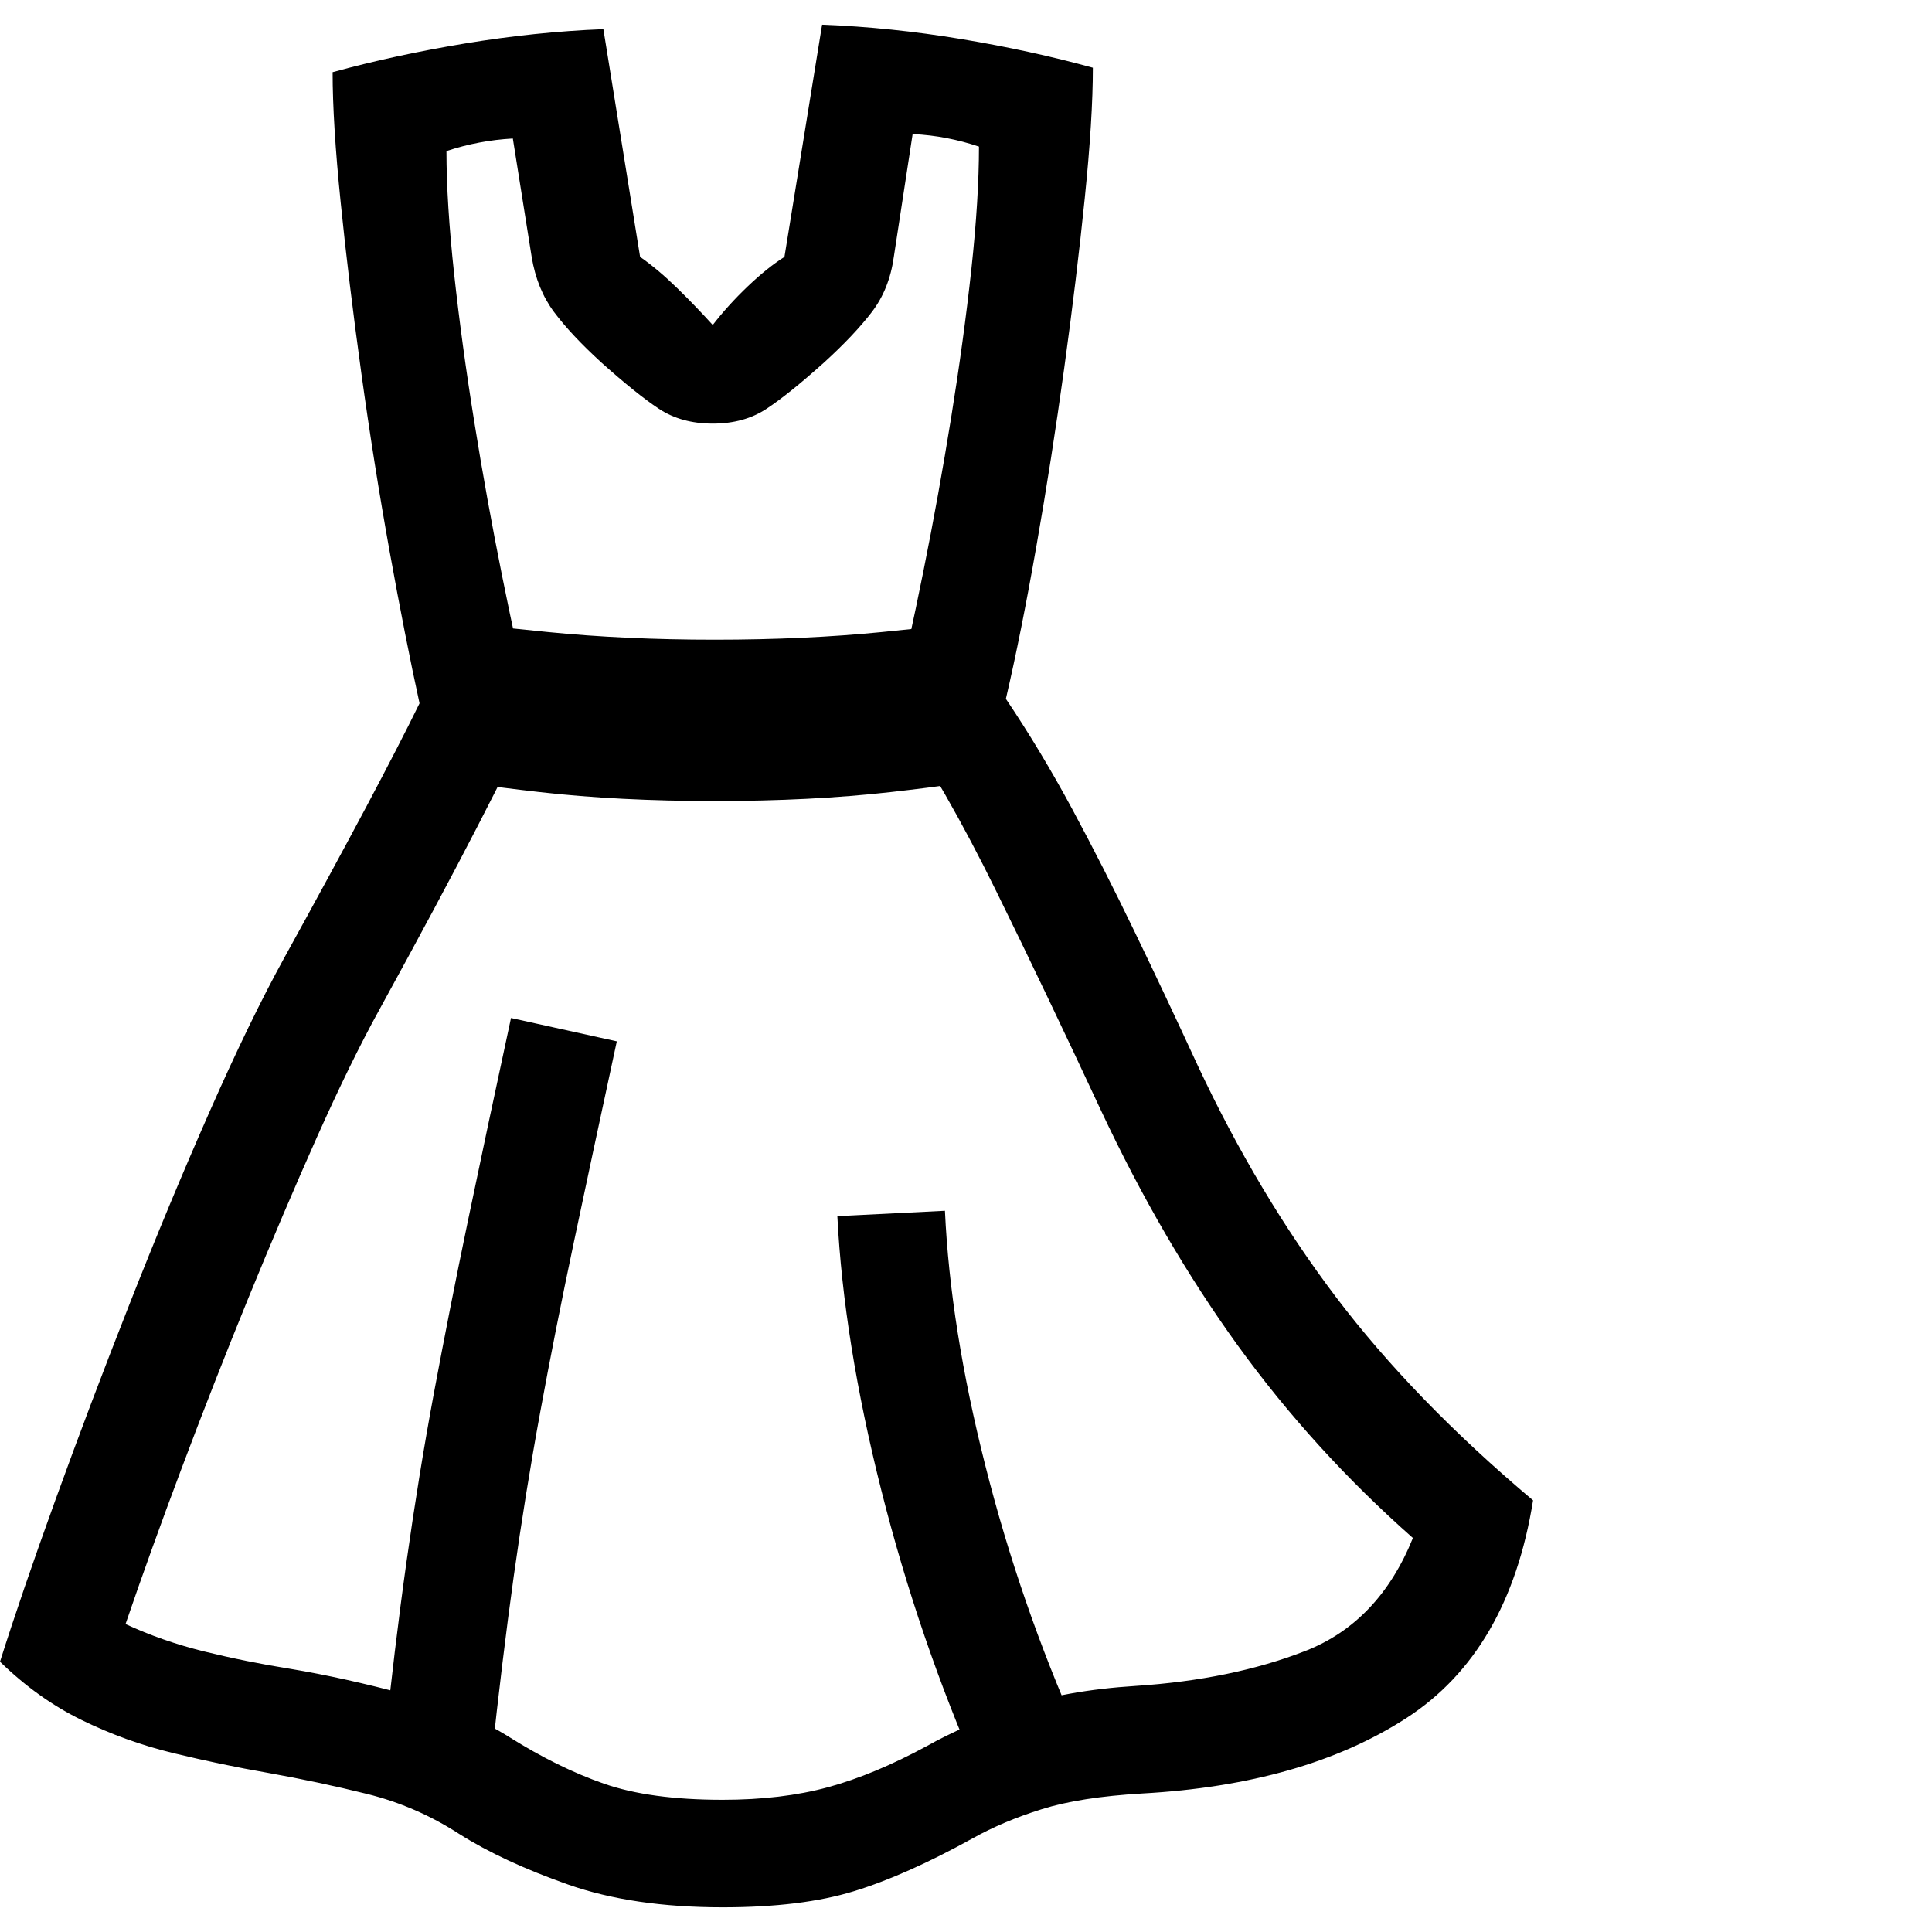 <svg version="1.1" xmlns="http://www.w3.org/2000/svg" style="fill:rgba(0,0,0,1.0)" width="256" height="256" viewBox="0 0 33.672 32.812"><path d="M12.594 32.812 C11.552 32.812 10.654 32.68 9.898 32.414 C9.143 32.148 8.51 31.854 8 31.531 C7.5 31.208 6.966 30.977 6.398 30.836 C5.831 30.695 5.255 30.573 4.672 30.469 C4.13 30.375 3.581 30.26 3.023 30.125 C2.466 29.99 1.932 29.797 1.422 29.547 C0.911 29.297 0.438 28.958 0 28.531 C0.25 27.74 0.573 26.797 0.969 25.703 C1.365 24.609 1.794 23.474 2.258 22.297 C2.721 21.12 3.187 20 3.656 18.938 C4.125 17.875 4.557 16.984 4.953 16.266 C5.516 15.245 5.992 14.367 6.383 13.633 C6.773 12.898 7.083 12.297 7.312 11.828 C7.146 11.068 6.971 10.182 6.789 9.172 C6.607 8.161 6.443 7.128 6.297 6.07 C6.151 5.013 6.031 4.023 5.938 3.102 C5.844 2.18 5.797 1.422 5.797 0.828 C6.516 0.63 7.284 0.464 8.102 0.328 C8.919 0.193 9.724 0.109 10.516 0.078 L11.156 4.047 C11.365 4.193 11.578 4.372 11.797 4.586 C12.016 4.799 12.224 5.016 12.422 5.234 C12.599 5.005 12.802 4.781 13.031 4.562 C13.26 4.344 13.474 4.172 13.672 4.047 L14.328 -0 C15.13 0.031 15.937 0.115 16.75 0.25 C17.563 0.385 18.328 0.552 19.047 0.75 C19.047 1.344 19 2.102 18.906 3.023 C18.812 3.945 18.693 4.935 18.547 5.992 C18.401 7.049 18.24 8.083 18.062 9.094 C17.885 10.104 17.708 10.99 17.531 11.75 C17.938 12.354 18.323 12.995 18.688 13.672 C19.052 14.349 19.414 15.06 19.773 15.805 C20.133 16.549 20.5 17.328 20.875 18.141 C21.573 19.63 22.375 20.974 23.281 22.172 C24.188 23.37 25.333 24.552 26.719 25.719 C26.437 27.479 25.701 28.745 24.508 29.516 C23.315 30.286 21.781 30.724 19.906 30.828 C19.187 30.87 18.604 30.961 18.156 31.102 C17.708 31.242 17.307 31.411 16.953 31.609 C16.182 32.036 15.492 32.344 14.883 32.531 C14.273 32.719 13.51 32.812 12.594 32.812 Z M8.562 30.266 L6.688 30.078 C6.813 28.88 6.945 27.781 7.086 26.781 C7.227 25.781 7.385 24.805 7.562 23.852 C7.74 22.898 7.937 21.896 8.156 20.844 C8.375 19.792 8.625 18.615 8.906 17.312 L10.75 17.719 C10.469 19.021 10.219 20.19 10 21.227 C9.781 22.263 9.586 23.25 9.414 24.188 C9.242 25.125 9.089 26.078 8.953 27.047 C8.818 28.016 8.688 29.089 8.562 30.266 Z M17.062 30.516 C16.365 28.932 15.797 27.273 15.359 25.539 C14.922 23.805 14.667 22.214 14.594 20.766 L16.469 20.672 C16.531 22.026 16.766 23.505 17.172 25.109 C17.578 26.714 18.115 28.266 18.781 29.766 Z M12.594 30.938 C13.281 30.938 13.893 30.865 14.43 30.719 C14.966 30.573 15.542 30.333 16.156 30 C16.583 29.76 17.091 29.539 17.68 29.336 C18.268 29.133 18.974 29.005 19.797 28.953 C20.911 28.88 21.896 28.677 22.75 28.344 C23.604 28.01 24.229 27.354 24.625 26.375 C23.469 25.354 22.451 24.234 21.57 23.016 C20.69 21.797 19.896 20.432 19.188 18.922 C18.552 17.557 17.943 16.281 17.359 15.094 C16.776 13.906 16.177 12.859 15.562 11.953 C15.74 11.214 15.917 10.404 16.094 9.523 C16.271 8.643 16.432 7.75 16.578 6.844 C16.724 5.937 16.841 5.076 16.93 4.258 C17.018 3.44 17.062 2.729 17.062 2.125 C16.875 2.062 16.688 2.013 16.5 1.977 C16.312 1.94 16.115 1.917 15.906 1.906 L15.578 4.047 C15.526 4.422 15.398 4.742 15.195 5.008 C14.992 5.273 14.714 5.568 14.359 5.891 C13.953 6.255 13.62 6.523 13.359 6.695 C13.099 6.867 12.786 6.953 12.422 6.953 C12.057 6.953 11.745 6.867 11.484 6.695 C11.224 6.523 10.891 6.255 10.484 5.891 C10.13 5.568 9.854 5.273 9.656 5.008 C9.458 4.742 9.328 4.422 9.266 4.047 L8.938 1.984 C8.74 1.995 8.544 2.018 8.352 2.055 C8.159 2.091 7.969 2.141 7.781 2.203 C7.781 2.807 7.826 3.518 7.914 4.336 C8.003 5.154 8.12 6.016 8.266 6.922 C8.411 7.828 8.573 8.721 8.75 9.602 C8.927 10.482 9.104 11.292 9.281 12.031 C9.073 12.49 8.75 13.143 8.312 13.992 C7.875 14.841 7.307 15.901 6.609 17.172 C6.276 17.776 5.914 18.516 5.523 19.391 C5.133 20.266 4.734 21.201 4.328 22.195 C3.922 23.19 3.534 24.18 3.164 25.164 C2.794 26.148 2.469 27.052 2.188 27.875 C2.615 28.073 3.07 28.232 3.555 28.352 C4.039 28.471 4.542 28.573 5.062 28.656 C5.688 28.76 6.359 28.909 7.078 29.102 C7.797 29.294 8.396 29.542 8.875 29.844 C9.438 30.198 9.987 30.469 10.523 30.656 C11.06 30.844 11.75 30.938 12.594 30.938 Z M12.453 13.531 C11.339 13.531 10.323 13.479 9.406 13.375 C8.49 13.271 7.896 13.182 7.625 13.109 L7.828 10.391 C8.089 10.432 8.664 10.497 9.555 10.586 C10.445 10.674 11.411 10.719 12.453 10.719 C13.505 10.719 14.477 10.674 15.367 10.586 C16.258 10.497 16.833 10.432 17.094 10.391 L17.297 13.109 C17.036 13.182 16.445 13.271 15.523 13.375 C14.602 13.479 13.578 13.531 12.453 13.531 Z M33.672 27.344" /></svg>